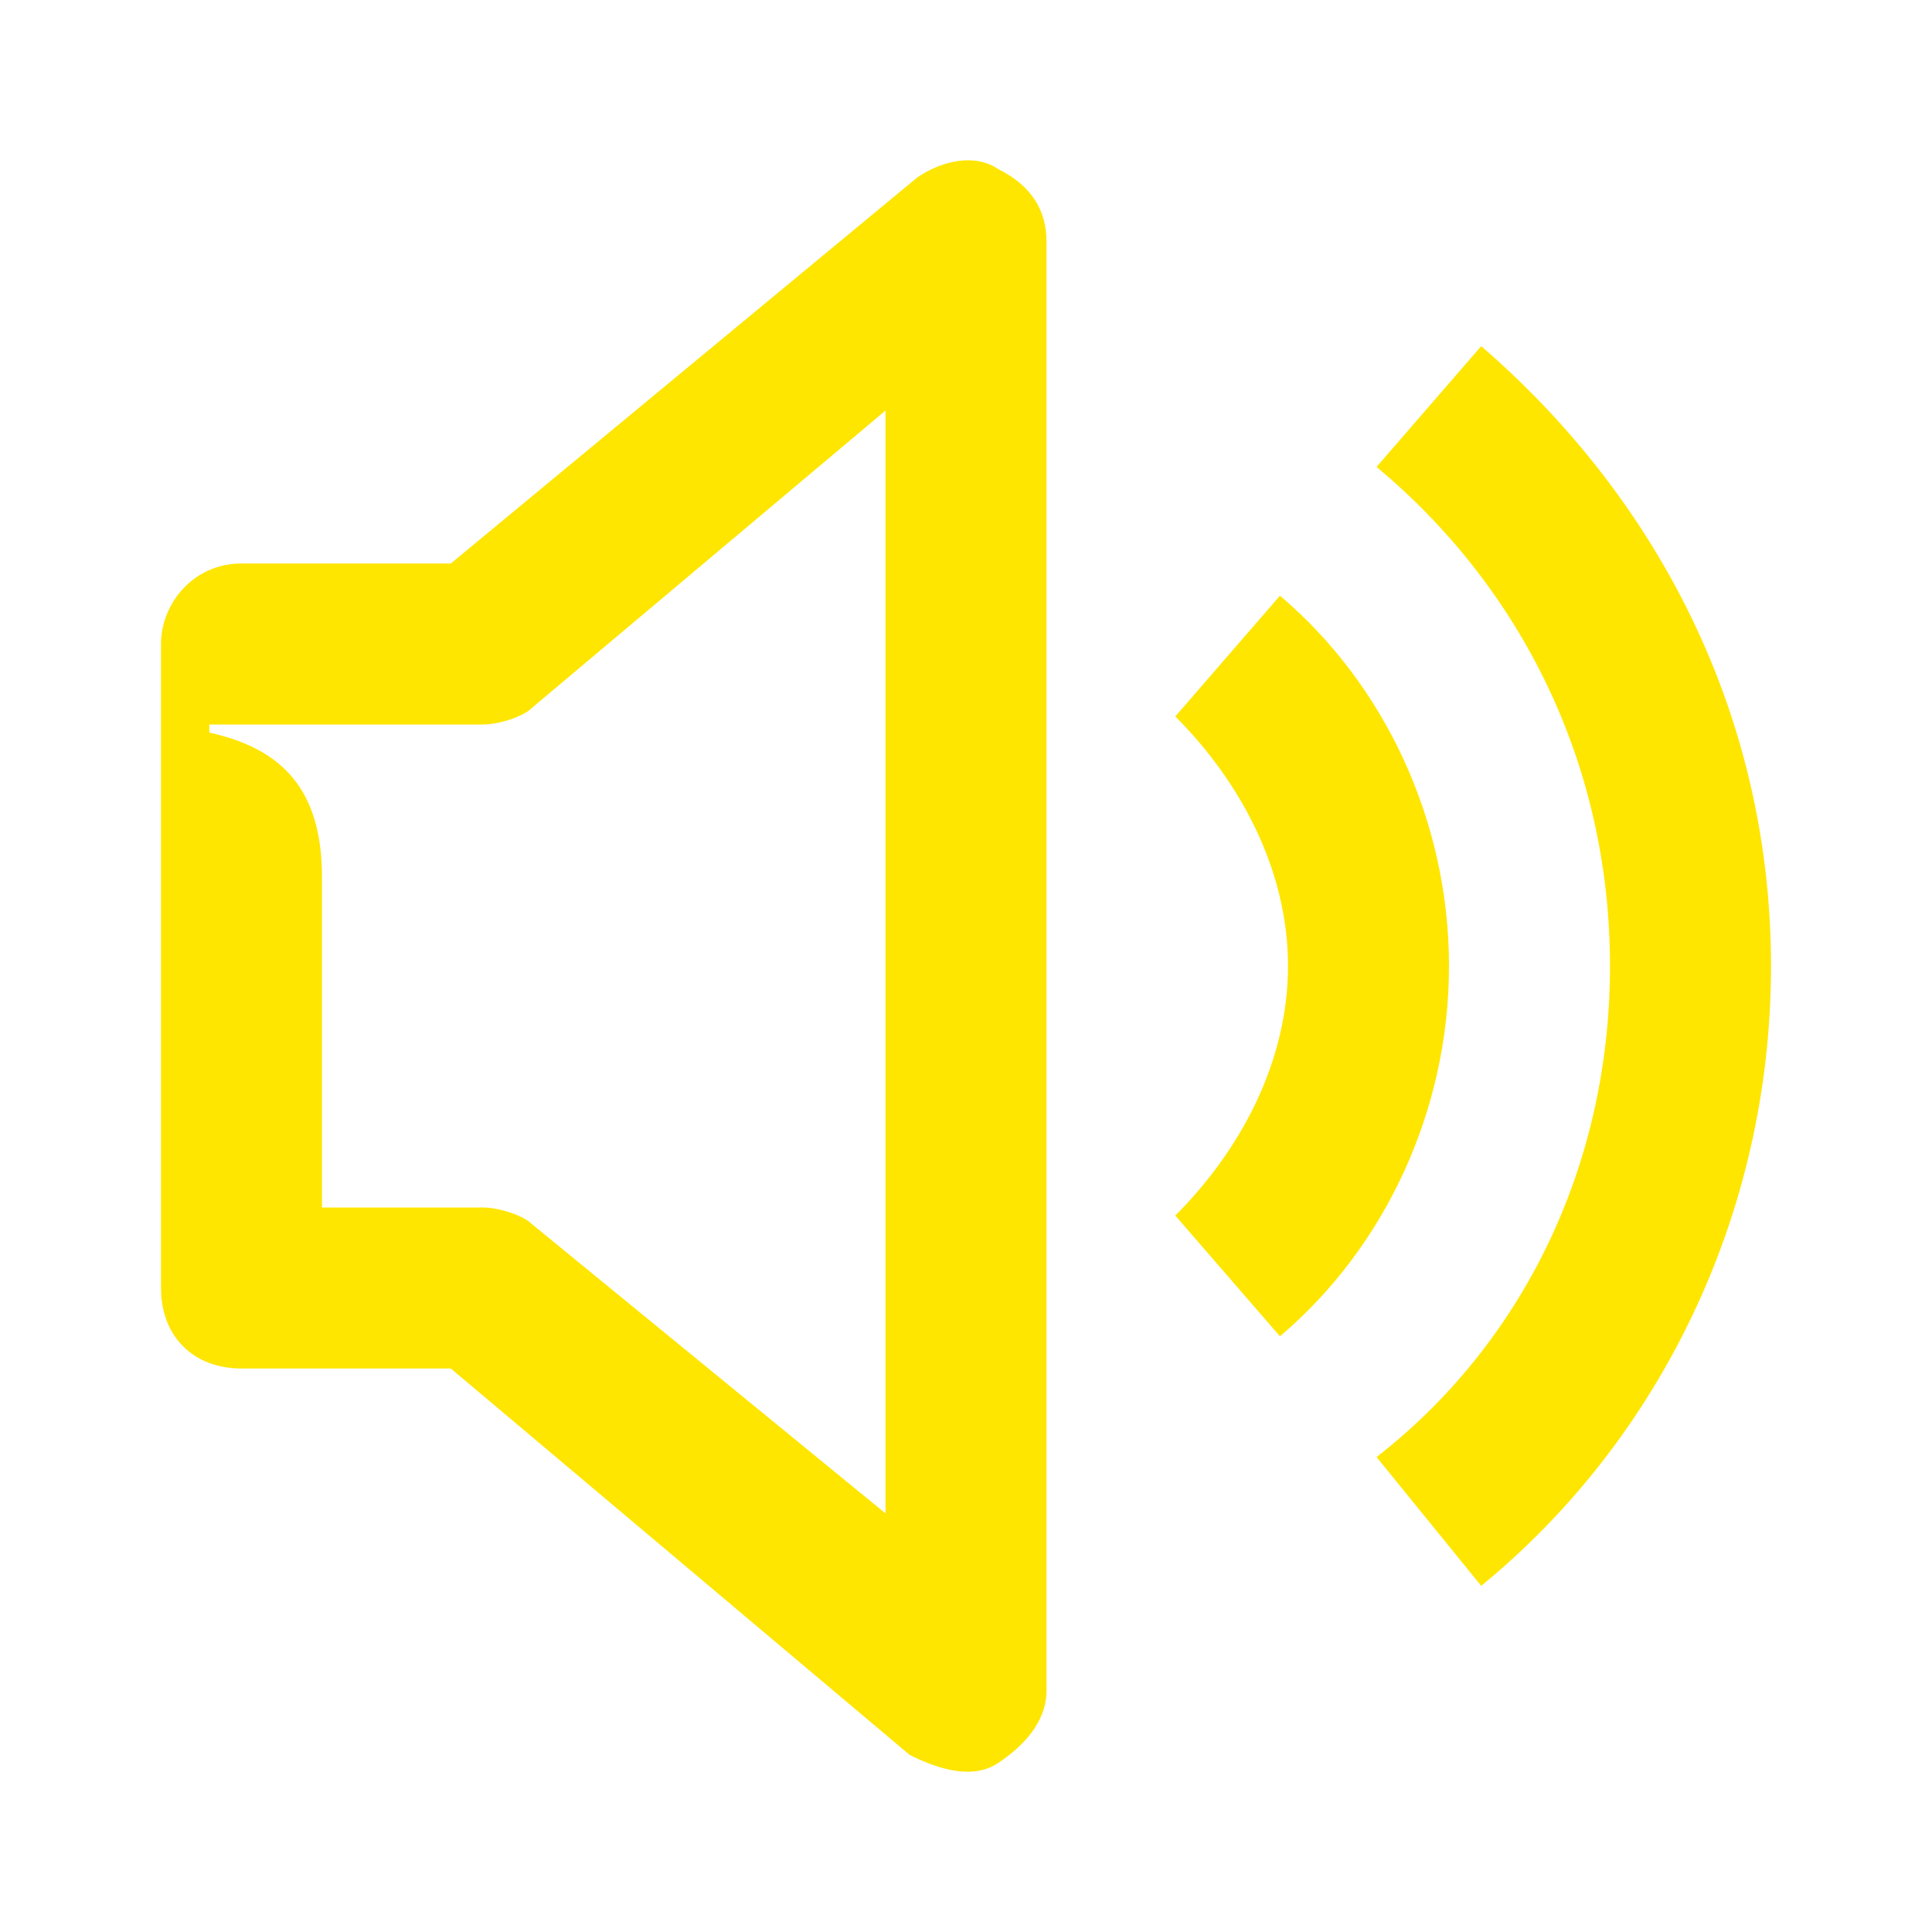 <svg width="24" height="24" viewBox="0 0 24 24" fill="none" xmlns="http://www.w3.org/2000/svg">
<path d="M18.4 19.7C20.6 17.9 22 15.1 22 12C22 8.9 20.6 6.2 18.4 4.3L17.1 5.8C18.9 7.3 20 9.5 20 12C20 14.5 18.9 16.7 17.1 18.1L18.4 19.7ZM15.9 16.6C17.2 15.5 18 13.8 18 12C18 10.2 17.2 8.5 15.9 7.4L14.6 8.9C15.4 9.7 16 10.8 16 12C16 13.2 15.4 14.3 14.6 15.1L15.9 16.6ZM2.6 9H6C6.2 9 6.5 8.9 6.6 8.8L11 5.1V18.8L6.6 15.2C6.5 15.1 6.2 15 6 15H4V10.9C4 9.8 3.5 9.3 2.6 9.1V9ZM12.4 21.9C12.7 21.7 13 21.4 13 21V3C13 2.6 12.8 2.3 12.4 2.1C12.1 1.9 11.7 2 11.4 2.2L5.6 7H3C2.4 7 2 7.5 2 8V16C2 16.6 2.4 17 3 17H5.6L11.3 21.8C11.7 22 12.1 22.1 12.4 21.9Z" fill="#FEE600"/>
</svg>
